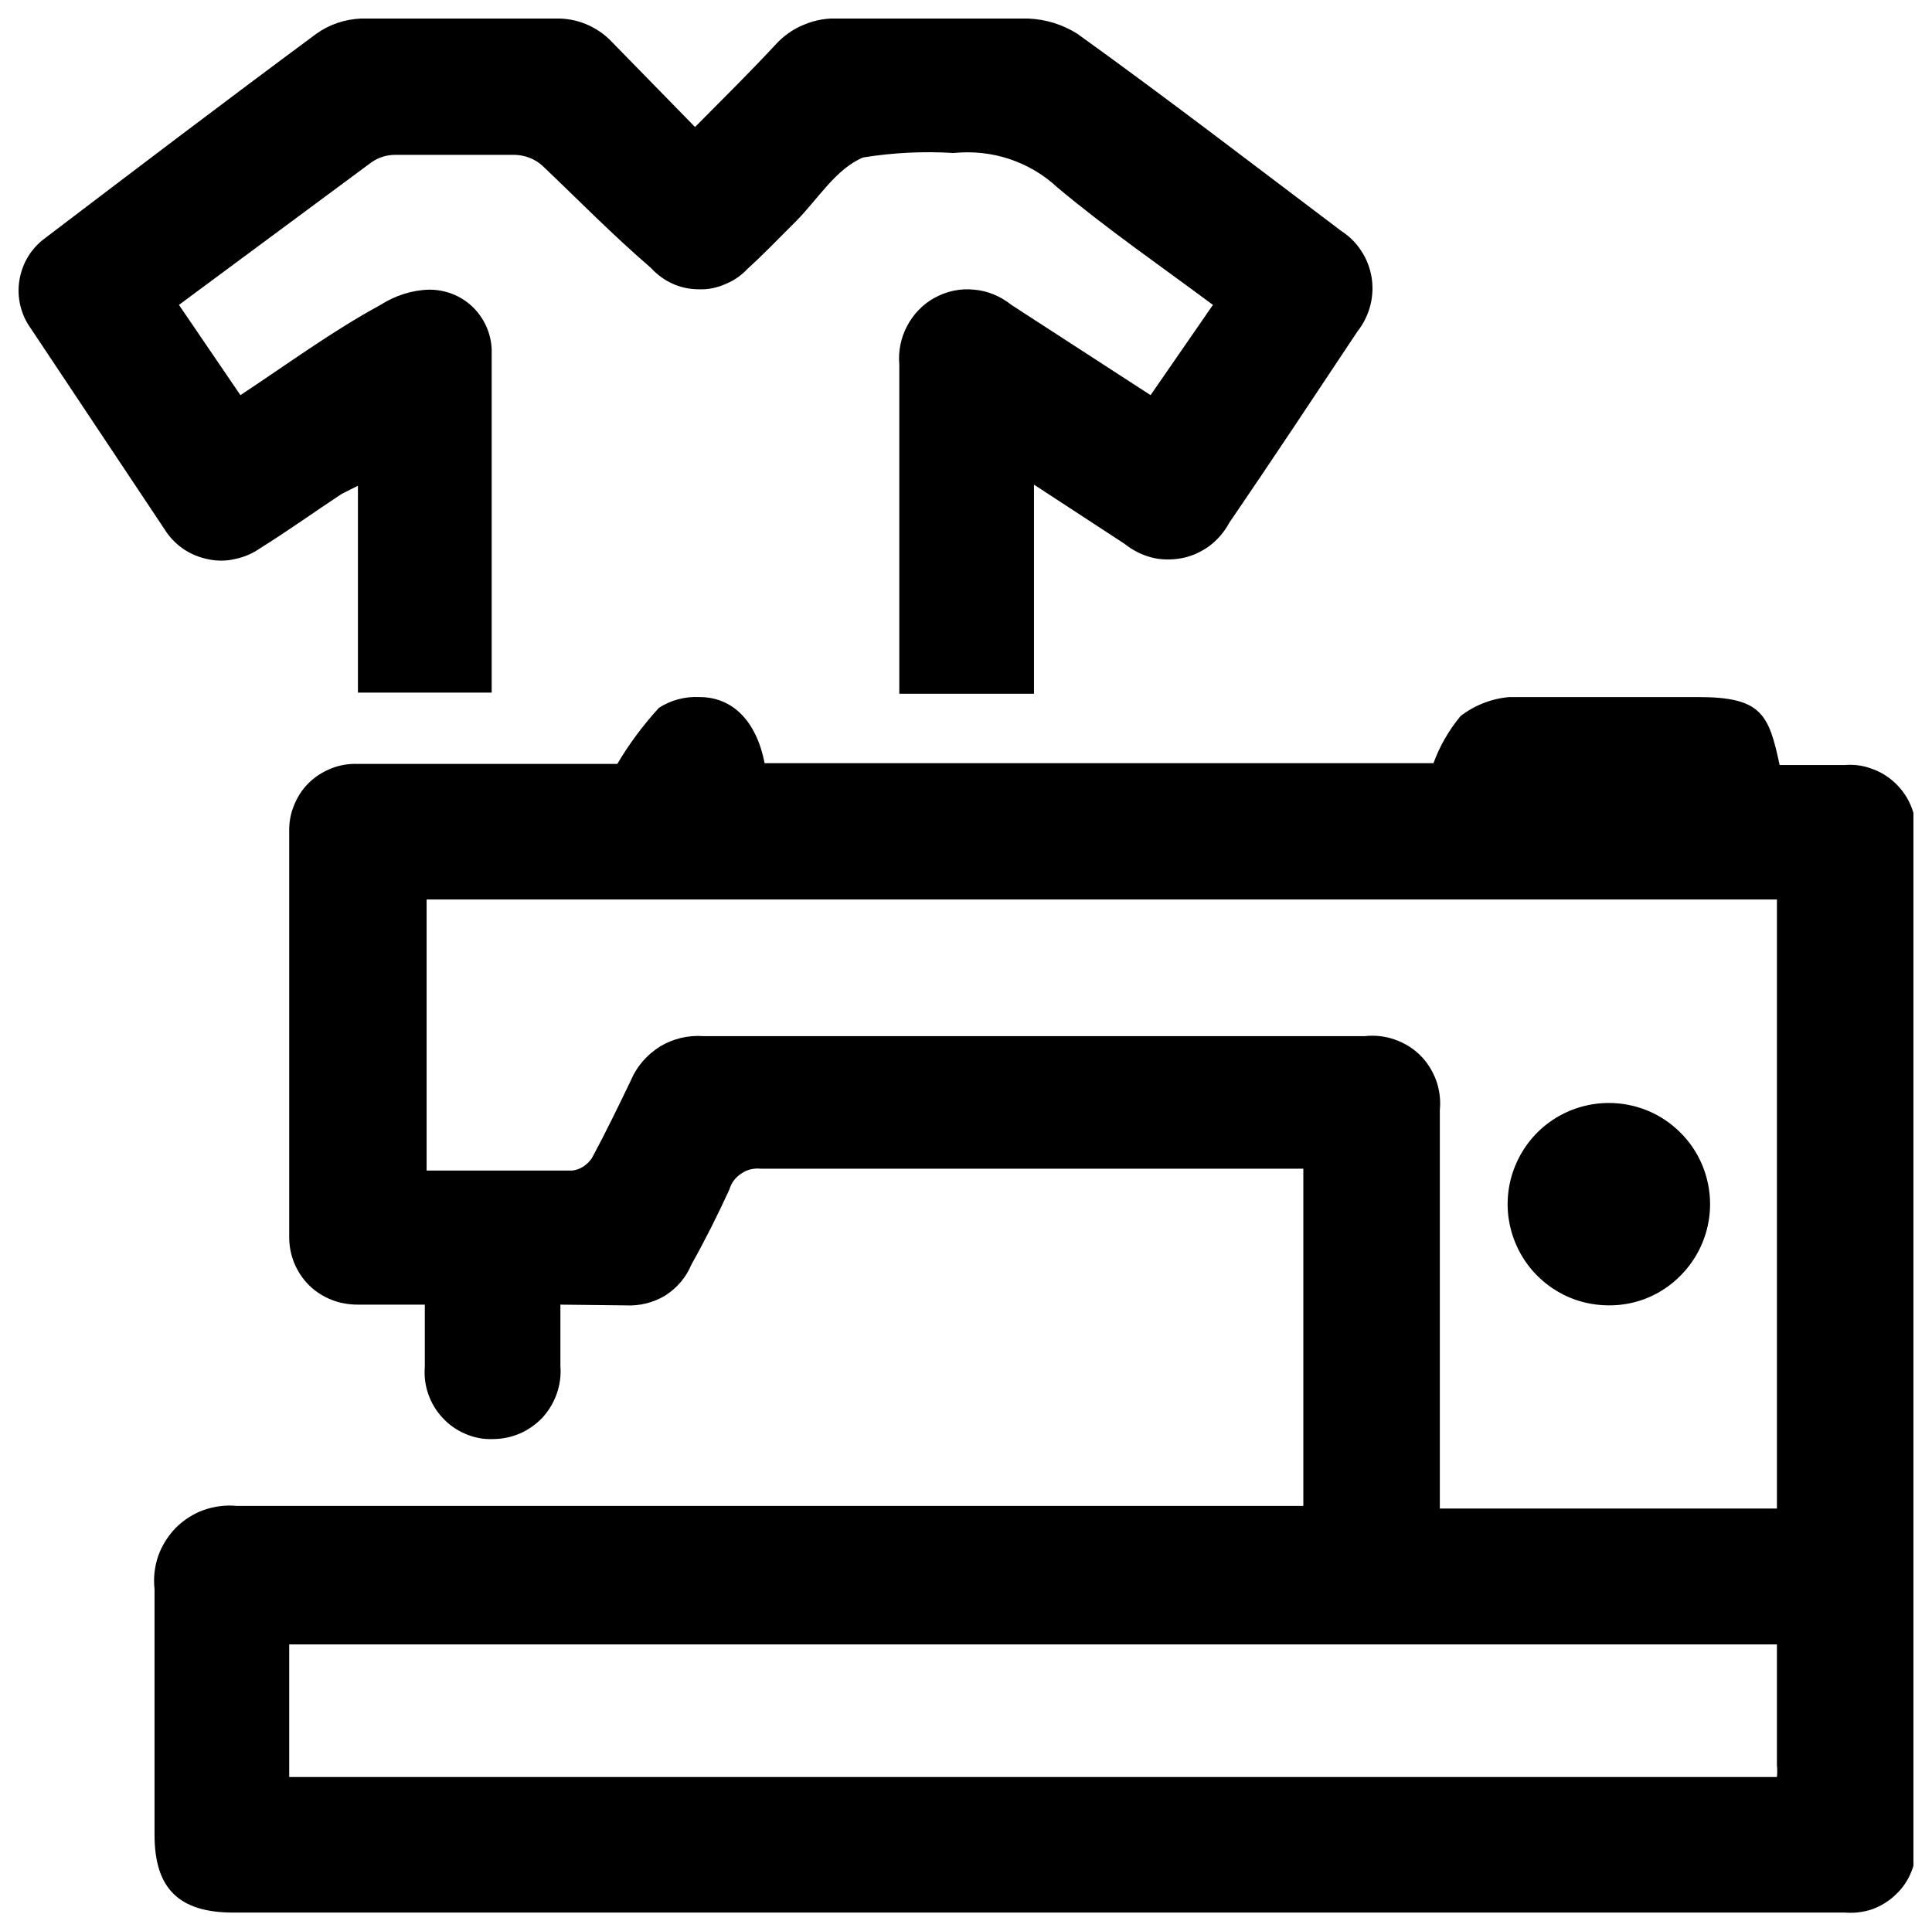 <svg viewBox="0 0 52.017 52.006" x="0" y="0" fill="none" xmlns="http://www.w3.org/2000/svg"><defs><clipPath id="clip2_1091_3636" xmlns="http://www.w3.org/2000/svg"><rect width="51.03" height="51.006" fill="white" transform="translate(0.487, 0.5)"/></clipPath></defs><g id="Artboard 28 1" data-node-id="1135:8920" clip-path="url(#clip2_1091_3636)" xmlns="http://www.w3.org/2000/svg"><path id="Vector_5" data-node-id="1135:8921" d="M15.088,35.13v1.65c0.02,0.25 -0.012,0.5 -0.095,0.74c-0.083,0.24 -0.214,0.46 -0.385,0.65c-0.172,0.18 -0.38,0.33 -0.611,0.43c-0.232,0.1 -0.482,0.15 -0.734,0.15c-0.252,0.01 -0.501,-0.04 -0.733,-0.14c-0.231,-0.1 -0.439,-0.24 -0.611,-0.43c-0.172,-0.18 -0.304,-0.4 -0.387,-0.64c-0.083,-0.23 -0.115,-0.49 -0.094,-0.74v-1.67h-1.801c-0.243,0 -0.484,-0.04 -0.71,-0.13c-0.226,-0.09 -0.431,-0.22 -0.604,-0.39c-0.173,-0.17 -0.309,-0.38 -0.401,-0.6c-0.092,-0.23 -0.138,-0.47 -0.135,-0.71v-10.9c-0.007,-0.25 0.037,-0.49 0.128,-0.71c0.09,-0.23 0.227,-0.44 0.4,-0.61c0.174,-0.17 0.381,-0.3 0.608,-0.39c0.227,-0.09 0.47,-0.13 0.714,-0.12h6.984c0.317,-0.54 0.693,-1.04 1.119,-1.51c0.324,-0.21 0.708,-0.31 1.095,-0.29c0.901,0 1.533,0.66 1.752,1.78h18.008c0.168,-0.46 0.415,-0.89 0.73,-1.27c0.378,-0.29 0.835,-0.47 1.314,-0.51c1.704,0 3.383,0 5.086,0c1.704,0 1.898,0.46 2.19,1.83h1.753c0.246,-0.02 0.493,0.01 0.726,0.1c0.233,0.08 0.446,0.21 0.626,0.38c0.181,0.17 0.324,0.37 0.422,0.6c0.098,0.23 0.149,0.47 0.148,0.72v27.25c0.011,0.26 -0.031,0.51 -0.125,0.74c-0.094,0.24 -0.236,0.45 -0.418,0.62c-0.182,0.18 -0.399,0.31 -0.637,0.4c-0.238,0.08 -0.491,0.11 -0.742,0.09h-43.389c-1.461,0 -2.118,-0.65 -2.118,-2.09c0,-2.21 0,-4.4 0,-6.62c-0.034,-0.3 0,-0.6 0.098,-0.89c0.099,-0.28 0.261,-0.54 0.473,-0.76c0.213,-0.21 0.471,-0.38 0.755,-0.48c0.285,-0.1 0.588,-0.14 0.889,-0.11c9.32,0 18.665,0 27.985,0h0.73v-9.08h-14.601c-0.185,-0.02 -0.374,0.02 -0.53,0.13c-0.156,0.1 -0.271,0.25 -0.322,0.43c-0.316,0.69 -0.657,1.37 -1.022,2.02c-0.145,0.35 -0.395,0.64 -0.713,0.84c-0.318,0.19 -0.69,0.28 -1.063,0.26zM47.842,24.22h-36.356v7.3c1.339,0 2.628,0 3.918,0c0.108,-0.01 0.212,-0.05 0.304,-0.11c0.092,-0.06 0.171,-0.14 0.231,-0.23c0.366,-0.68 0.706,-1.38 1.047,-2.09c0.161,-0.38 0.434,-0.69 0.783,-0.91c0.349,-0.21 0.756,-0.31 1.164,-0.28h17.813c0.27,-0.03 0.544,0 0.801,0.09c0.258,0.09 0.492,0.23 0.685,0.42c0.194,0.19 0.342,0.43 0.435,0.68c0.092,0.26 0.126,0.53 0.099,0.8v10.73h9.076zM47.842,44.28h-40.055v3.57h40.055c0.011,-0.1 0.011,-0.21 0,-0.31z" fill="black"/><path id="Vector_6" data-node-id="1135:8922" d="M27.839,13.05v5.63h-3.626c0,-0.18 0,-0.37 0,-0.54v-8.32c-0.032,-0.36 0.04,-0.72 0.209,-1.04c0.168,-0.32 0.425,-0.59 0.74,-0.76c0.325,-0.18 0.696,-0.26 1.064,-0.22c0.369,0.03 0.719,0.18 1.005,0.41l3.747,2.43l1.679,-2.43c-1.411,-1.05 -2.847,-2.04 -4.185,-3.16c-0.374,-0.35 -0.817,-0.61 -1.3,-0.77c-0.482,-0.16 -0.993,-0.21 -1.499,-0.16c-0.813,-0.05 -1.63,-0.01 -2.433,0.12c-0.73,0.3 -1.217,1.12 -1.801,1.71c-0.584,0.58 -0.852,0.87 -1.314,1.29c-0.168,0.18 -0.371,0.32 -0.596,0.41c-0.225,0.1 -0.467,0.15 -0.711,0.14c-0.245,0 -0.486,-0.05 -0.709,-0.15c-0.223,-0.1 -0.423,-0.25 -0.588,-0.43c-1.046,-0.9 -1.971,-1.85 -2.92,-2.75c-0.199,-0.18 -0.459,-0.28 -0.73,-0.29c-1.071,0 -2.166,0 -3.237,0c-0.225,0 -0.445,0.07 -0.632,0.2l-5.184,3.84l1.655,2.43c1.29,-0.85 2.434,-1.7 3.772,-2.43c0.393,-0.25 0.847,-0.4 1.314,-0.41c0.433,0 0.849,0.16 1.162,0.46c0.313,0.3 0.498,0.71 0.517,1.14c0,3.07 0,6.16 0,9.25h-3.601v-5.57l-0.438,0.22c-0.73,0.48 -1.436,0.99 -2.191,1.46c-0.2,0.14 -0.427,0.24 -0.668,0.29c-0.241,0.06 -0.49,0.06 -0.732,0.01c-0.242,-0.05 -0.471,-0.14 -0.674,-0.28c-0.203,-0.14 -0.375,-0.32 -0.505,-0.53l-3.602,-5.41c-0.268,-0.37 -0.378,-0.84 -0.305,-1.29c0.073,-0.46 0.322,-0.87 0.695,-1.14c2.433,-1.85 4.867,-3.7 7.3,-5.5c0.348,-0.25 0.763,-0.39 1.193,-0.41h5.232c0.286,-0.01 0.57,0.04 0.835,0.15c0.264,0.11 0.502,0.27 0.698,0.48l2.238,2.29c0.755,-0.76 1.461,-1.46 2.142,-2.19c0.221,-0.25 0.496,-0.45 0.804,-0.57c0.308,-0.13 0.64,-0.18 0.972,-0.16c1.679,0 3.383,0 5.062,0c0.466,0.02 0.918,0.16 1.314,0.41c2.434,1.75 4.745,3.53 7.106,5.31c0.216,0.14 0.4,0.32 0.54,0.54c0.141,0.21 0.235,0.46 0.276,0.71c0.041,0.25 0.029,0.51 -0.036,0.76c-0.065,0.25 -0.182,0.49 -0.342,0.69c-1.144,1.72 -2.288,3.45 -3.456,5.16c-0.128,0.24 -0.309,0.45 -0.53,0.62c-0.221,0.16 -0.477,0.28 -0.747,0.33c-0.271,0.05 -0.55,0.05 -0.818,-0.02c-0.267,-0.07 -0.516,-0.2 -0.728,-0.37z" fill="black"/><path id="Vector_7" data-node-id="1135:8923" d="M46.042,32.4c0.004,0.54 -0.151,1.07 -0.448,1.52c-0.296,0.45 -0.72,0.81 -1.218,1.02c-0.497,0.21 -1.046,0.26 -1.577,0.16c-0.53,-0.1 -1.018,-0.36 -1.401,-0.74c-0.384,-0.38 -0.646,-0.87 -0.753,-1.4c-0.107,-0.52 -0.055,-1.07 0.151,-1.57c0.205,-0.5 0.555,-0.93 1.003,-1.23c0.449,-0.3 0.977,-0.46 1.517,-0.46c0.719,0 1.408,0.28 1.919,0.79c0.51,0.5 0.8,1.19 0.807,1.91z" fill="black"/></g></svg>